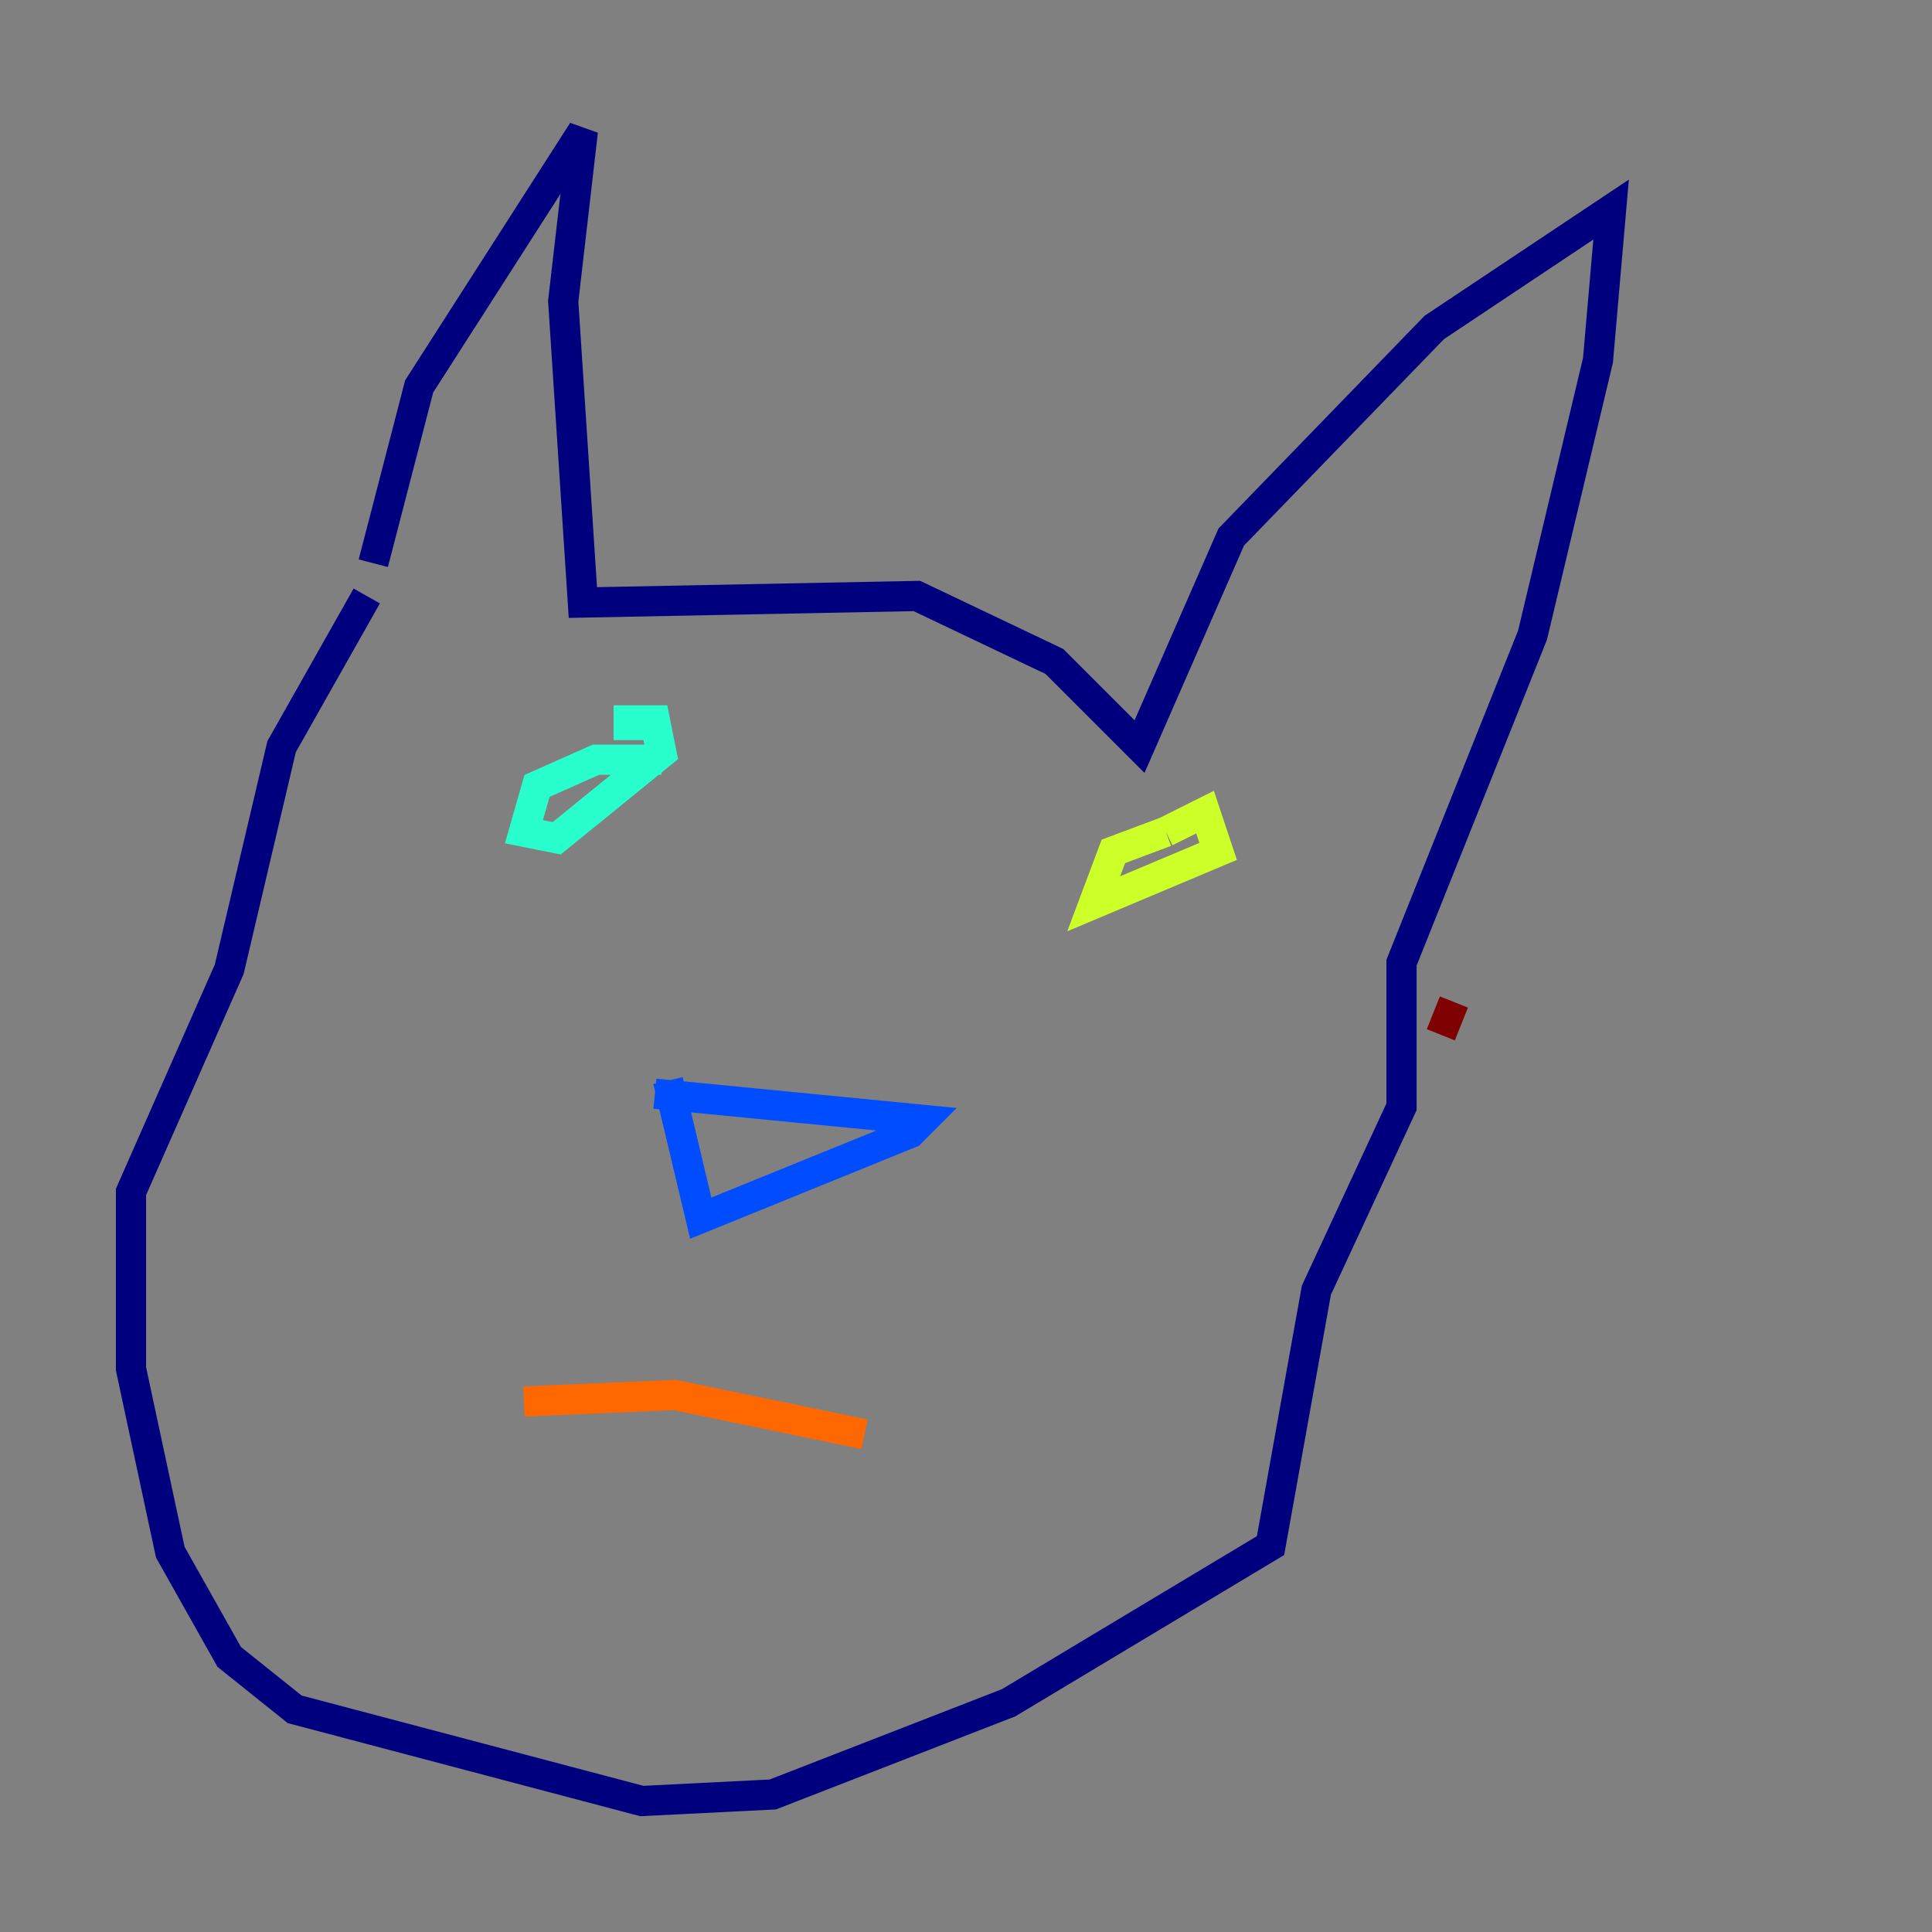 <?xml version="1.0" encoding="utf-8" ?>
<svg baseProfile="tiny" height="128" version="1.2" viewBox="0,0,128,128" width="128" xmlns="http://www.w3.org/2000/svg" xmlns:ev="http://www.w3.org/2001/xml-events" xmlns:xlink="http://www.w3.org/1999/xlink"><rect x="0" y="0" width="128" height="128" fill="#808080" stroke="none"/><defs /><polyline fill="none" points="24.732,37.315 27.77,25.6 38.617,8.678 37.315,19.959 38.617,39.919 60.746,39.485 69.858,43.824 75.498,49.464 81.573,35.58 95.024,21.695 106.739,13.885 105.871,23.864 101.532,42.088 92.854,63.783 92.854,73.329 87.214,85.478 84.176,102.4 66.82,112.814 51.2,118.888 42.522,119.322 19.525,113.248 15.186,109.776 11.281,102.834 8.678,90.685 8.678,78.969 15.186,64.217 18.658,49.464 24.298,39.485" stroke="#00007f" stroke-width="2" /><polyline fill="none" points="43.39,72.461 61.18,74.197 60.312,75.064 46.427,80.705 44.258,71.593" stroke="#004cff" stroke-width="2" /><polyline fill="none" points="43.824,50.332 39.485,50.332 35.58,52.068 34.712,55.105 36.881,55.539 43.824,49.898 43.39,47.729 41.654,47.729 41.654,49.031" stroke="#29ffcd" stroke-width="2" /><polyline fill="none" points="77.234,55.105 73.763,56.407 72.461,59.878 80.705,56.407 79.837,53.803 77.234,55.105" stroke="#cdff29" stroke-width="2" /><polyline fill="none" points="34.712,92.854 44.691,92.42 57.275,95.024" stroke="#ff6700" stroke-width="2" /><polyline fill="none" points="95.458,68.556 96.325,66.386" stroke="#7f0000" stroke-width="2" /></svg>